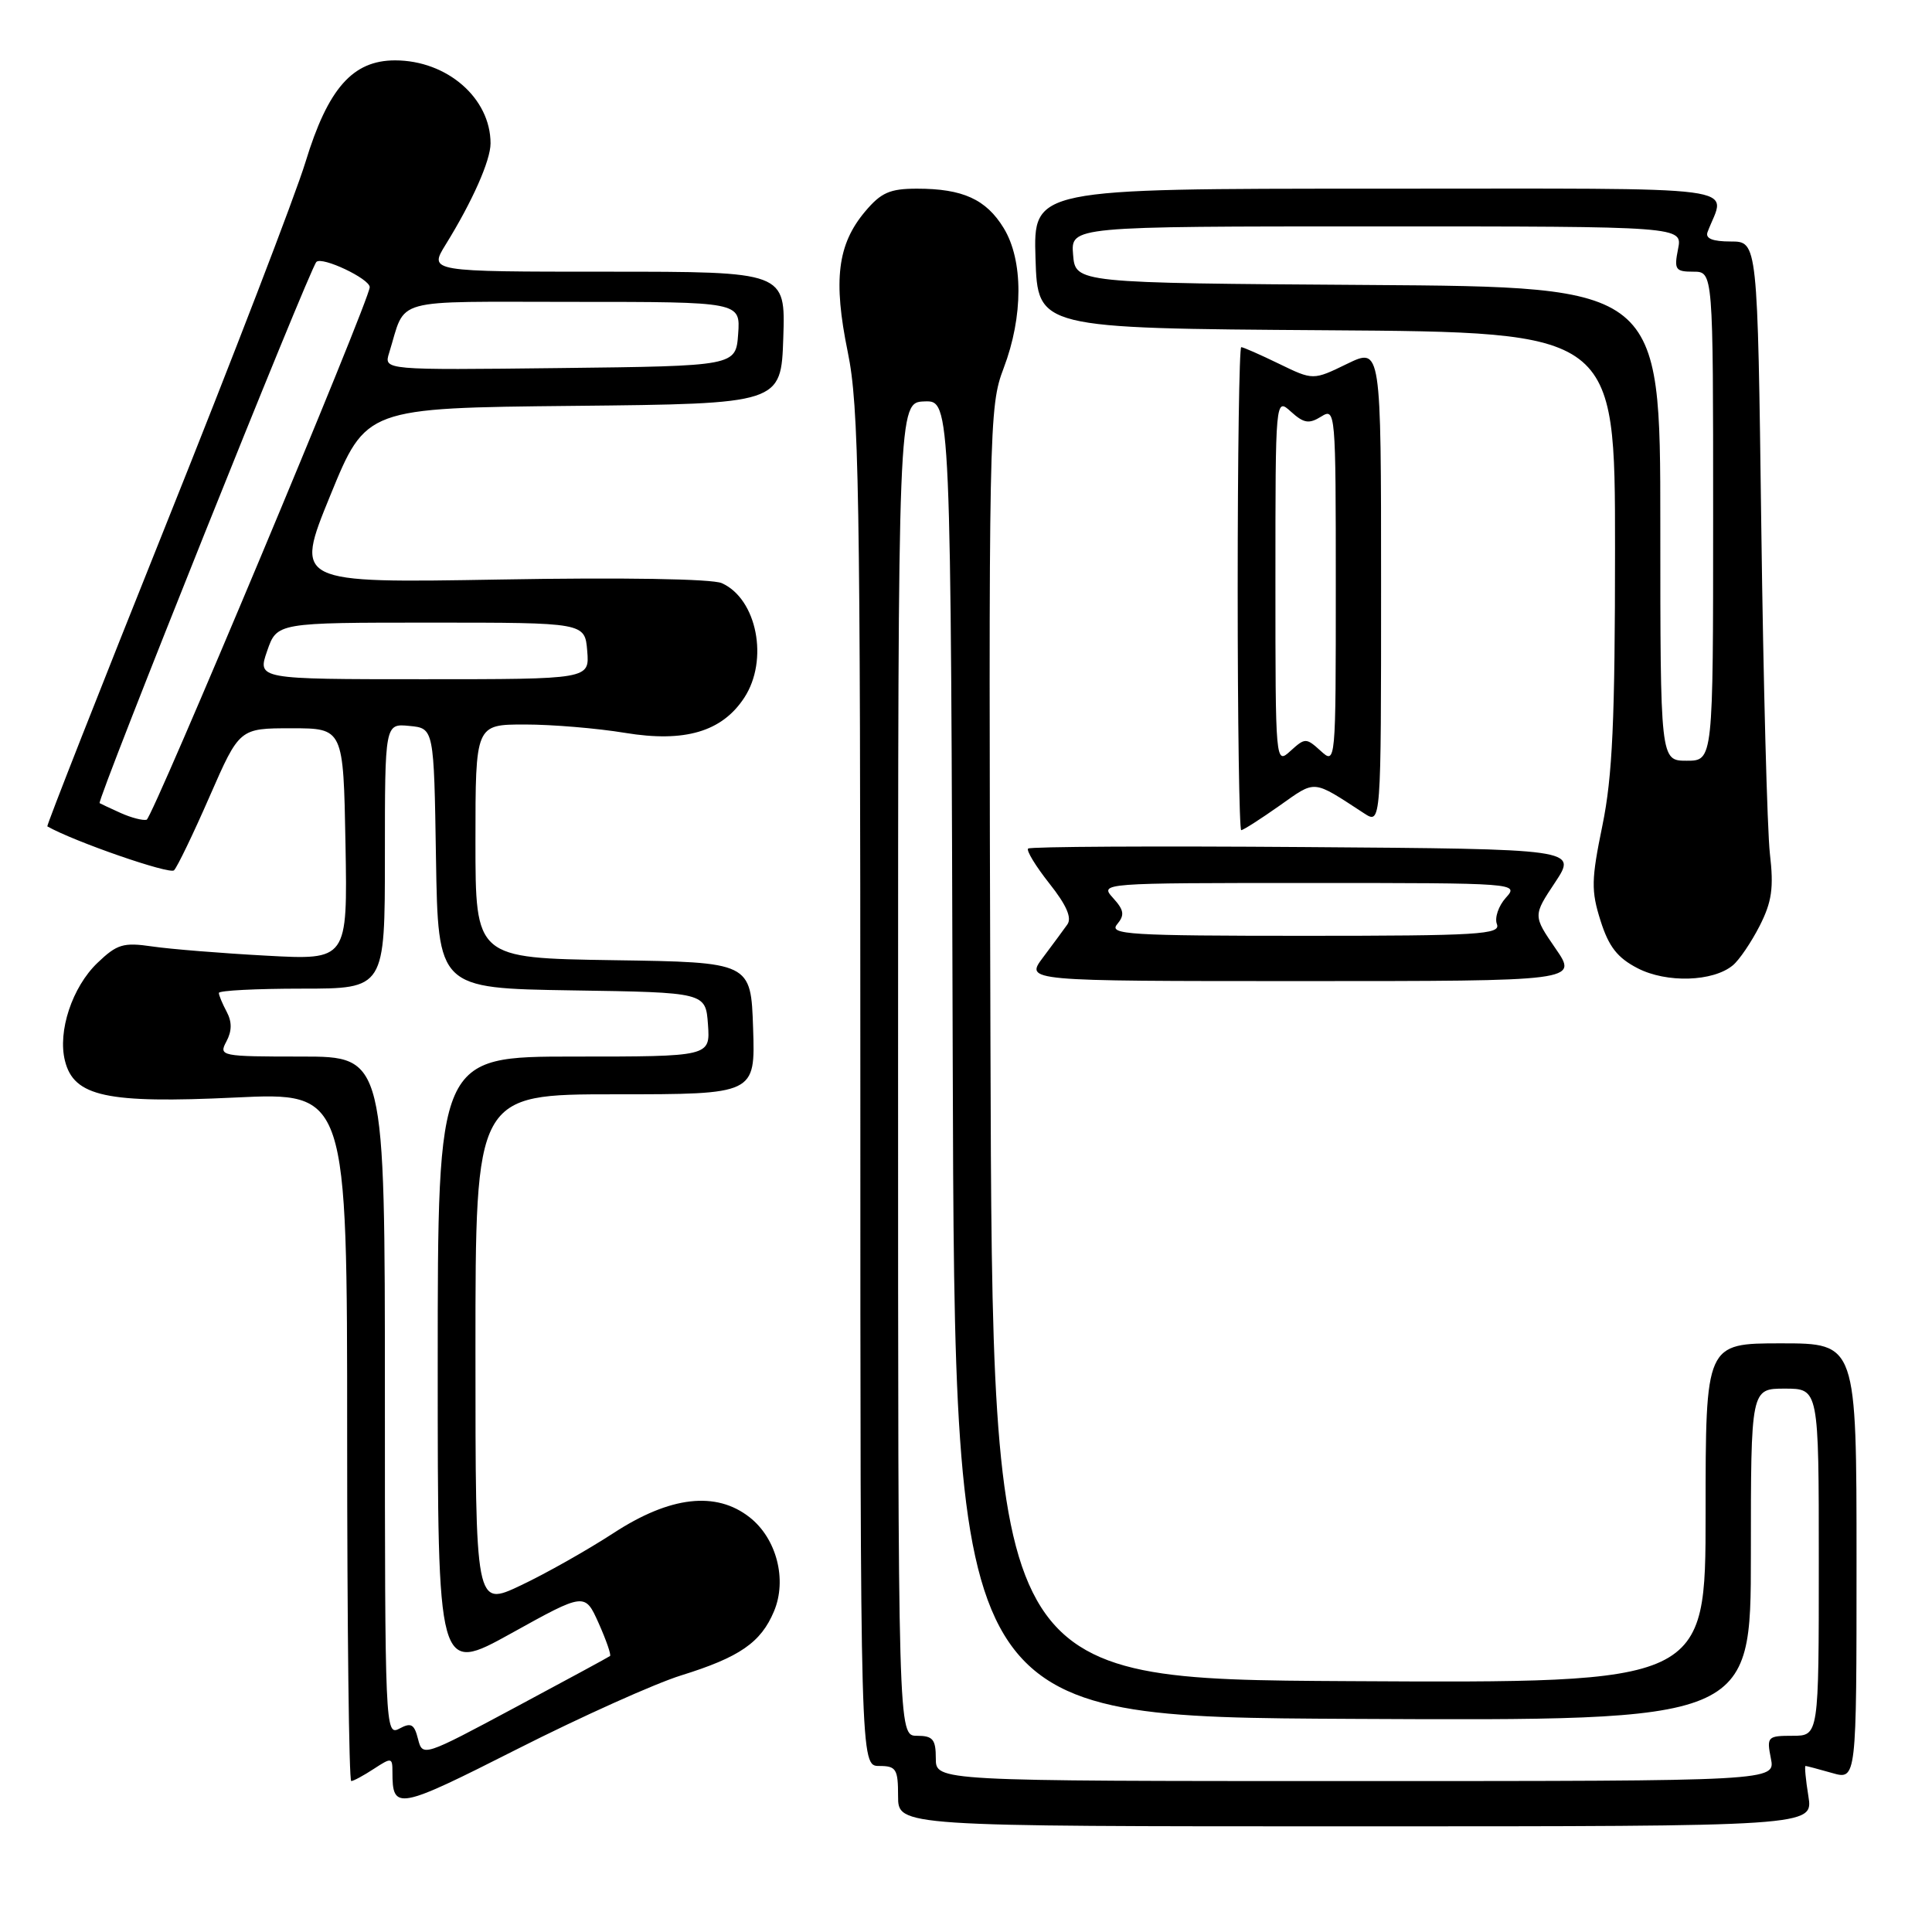 <?xml version="1.0" encoding="UTF-8" standalone="no"?>
<!DOCTYPE svg PUBLIC "-//W3C//DTD SVG 1.1//EN" "http://www.w3.org/Graphics/SVG/1.1/DTD/svg11.dtd" >
<svg xmlns="http://www.w3.org/2000/svg" xmlns:xlink="http://www.w3.org/1999/xlink" version="1.1" viewBox="0 0 256 256">
 <g >
 <path fill="currentColor"
d=" M 239.62 238.00 C 239.26 235.80 239.10 234.00 239.24 234.00 C 239.39 234.00 240.97 234.42 242.76 234.93 C 246.00 235.86 246.00 235.86 246.00 206.93 C 246.00 178.00 246.00 178.00 236.00 178.00 C 226.00 178.00 226.00 178.00 226.00 200.51 C 226.00 223.02 226.00 223.02 178.75 222.76 C 131.50 222.50 131.50 222.50 131.24 138.28 C 130.99 56.07 131.04 53.92 132.99 48.78 C 135.60 41.92 135.60 34.50 133.00 30.23 C 130.67 26.41 127.57 25.00 121.52 25.00 C 117.91 25.00 116.75 25.51 114.63 28.03 C 110.97 32.38 110.38 37.12 112.33 46.63 C 113.82 53.86 114.00 64.67 114.00 144.38 C 114.00 234.00 114.00 234.00 116.50 234.00 C 118.75 234.00 119.00 234.40 119.00 238.00 C 119.00 242.00 119.00 242.00 179.63 242.00 C 240.26 242.00 240.26 242.00 239.62 238.00 Z  M 90.25 222.00 C 98.01 219.59 100.83 217.64 102.56 213.50 C 104.32 209.31 102.90 203.85 99.33 201.05 C 94.88 197.55 88.79 198.25 81.31 203.13 C 77.82 205.40 72.28 208.53 68.99 210.08 C 63.00 212.92 63.00 212.92 63.00 178.96 C 63.00 145.00 63.00 145.00 81.54 145.00 C 100.08 145.00 100.08 145.00 99.79 136.25 C 99.50 127.50 99.50 127.50 81.25 127.23 C 63.00 126.95 63.00 126.95 63.00 111.48 C 63.00 96.00 63.00 96.00 69.56 96.00 C 73.16 96.00 79.14 96.50 82.83 97.11 C 90.73 98.41 95.67 96.96 98.62 92.45 C 101.89 87.46 100.30 79.35 95.64 77.27 C 94.36 76.70 82.52 76.50 66.26 76.79 C 39.02 77.26 39.02 77.26 43.76 65.66 C 48.50 54.06 48.50 54.06 76.00 53.78 C 103.50 53.50 103.50 53.50 103.79 44.75 C 104.08 36.00 104.08 36.00 80.46 36.00 C 56.84 36.00 56.84 36.00 59.04 32.43 C 62.59 26.70 65.00 21.26 65.00 19.00 C 65.00 13.01 59.24 8.00 52.35 8.00 C 46.73 8.00 43.46 11.71 40.48 21.47 C 39.13 25.89 30.83 47.47 22.03 69.43 C 13.23 91.40 6.14 109.43 6.27 109.50 C 9.86 111.53 22.49 115.90 23.06 115.32 C 23.50 114.87 25.63 110.45 27.79 105.50 C 31.73 96.50 31.73 96.50 38.62 96.50 C 45.50 96.50 45.50 96.50 45.78 111.86 C 46.05 127.22 46.05 127.22 35.28 126.63 C 29.35 126.31 22.55 125.76 20.17 125.41 C 16.34 124.85 15.51 125.10 12.91 127.59 C 9.57 130.79 7.62 136.66 8.61 140.57 C 9.79 145.30 14.15 146.24 31.13 145.43 C 46.00 144.72 46.00 144.72 46.00 190.36 C 46.00 215.46 46.24 236.00 46.54 236.00 C 46.83 236.00 48.18 235.27 49.54 234.38 C 51.88 232.85 52.00 232.87 52.00 234.80 C 52.00 239.93 52.63 239.81 68.52 231.77 C 77.03 227.46 86.81 223.07 90.25 222.00 Z  M 206.11 125.67 C 203.13 121.33 203.13 121.33 206.06 116.92 C 208.98 112.50 208.98 112.50 172.84 112.24 C 152.96 112.09 136.48 112.18 136.23 112.44 C 135.97 112.70 137.24 114.78 139.05 117.07 C 141.32 119.93 142.06 121.63 141.42 122.51 C 140.92 123.22 139.46 125.19 138.18 126.90 C 135.86 130.00 135.86 130.00 172.48 130.00 C 209.10 130.00 209.10 130.00 206.11 125.67 Z  M 229.61 127.91 C 230.46 127.21 232.05 124.86 233.16 122.69 C 234.78 119.50 235.05 117.67 234.52 113.12 C 234.17 110.03 233.65 90.51 233.38 69.75 C 232.89 32.00 232.89 32.00 229.34 32.00 C 226.91 32.00 225.94 31.60 226.26 30.75 C 228.63 24.44 232.92 25.00 182.53 25.00 C 136.92 25.00 136.92 25.00 137.21 34.25 C 137.50 43.50 137.50 43.50 175.75 43.76 C 214.00 44.02 214.00 44.02 214.00 72.63 C 214.00 95.47 213.66 102.88 212.33 109.37 C 210.85 116.56 210.82 118.02 212.08 122.00 C 213.17 125.45 214.32 126.92 217.00 128.30 C 220.84 130.28 226.99 130.09 229.61 127.91 Z  M 169.51 106.78 C 174.43 103.31 173.81 103.25 180.75 107.77 C 183.00 109.23 183.00 109.23 183.00 77.63 C 183.00 46.03 183.00 46.03 178.50 48.21 C 174.00 50.40 174.00 50.40 169.47 48.20 C 166.98 46.99 164.73 46.00 164.47 46.00 C 164.21 46.00 164.00 60.40 164.00 78.00 C 164.00 95.60 164.21 110.00 164.47 110.00 C 164.73 110.00 167.00 108.55 169.51 106.78 Z  M 124.00 233.00 C 124.00 230.47 123.61 230.00 121.50 230.00 C 119.00 230.00 119.00 230.00 119.00 141.66 C 119.00 53.32 119.00 53.32 122.49 53.19 C 125.99 53.06 125.99 53.06 126.24 140.28 C 126.50 227.50 126.50 227.50 179.25 227.76 C 232.00 228.02 232.00 228.02 232.00 206.01 C 232.00 184.00 232.00 184.00 236.50 184.00 C 241.00 184.00 241.00 184.00 241.00 207.00 C 241.00 230.00 241.00 230.00 237.53 230.00 C 234.20 230.00 234.08 230.13 234.65 233.00 C 235.25 236.00 235.25 236.00 179.62 236.00 C 124.00 236.00 124.00 236.00 124.00 233.00 Z  M 55.39 230.43 C 54.89 228.44 54.47 228.21 52.90 229.06 C 51.05 230.04 51.00 228.94 51.00 185.04 C 51.00 140.00 51.00 140.00 39.96 140.00 C 29.24 140.00 28.96 139.94 30.00 138.00 C 30.74 136.61 30.75 135.41 30.04 134.07 C 29.47 133.00 29.00 131.88 29.00 131.57 C 29.00 131.25 33.95 131.00 40.00 131.00 C 51.00 131.00 51.00 131.00 51.00 113.44 C 51.00 95.87 51.00 95.87 54.25 96.19 C 57.50 96.50 57.50 96.50 57.77 113.73 C 58.05 130.95 58.05 130.95 75.77 131.23 C 93.50 131.50 93.50 131.50 93.81 135.75 C 94.11 140.00 94.11 140.00 76.06 140.00 C 58.00 140.00 58.00 140.00 58.00 180.91 C 58.00 221.82 58.00 221.82 67.75 216.42 C 77.50 211.01 77.50 211.01 79.33 215.09 C 80.33 217.34 81.01 219.29 80.83 219.43 C 80.65 219.58 74.99 222.64 68.25 226.25 C 56.10 232.76 55.99 232.79 55.39 230.43 Z  M 16.00 107.73 C 14.62 107.11 13.37 106.52 13.20 106.42 C 12.78 106.16 41.01 35.65 41.92 34.71 C 42.66 33.94 48.98 36.93 48.99 38.05 C 49.01 39.68 20.21 108.42 19.43 108.62 C 18.92 108.75 17.38 108.35 16.00 107.73 Z  M 35.40 86.25 C 36.70 82.50 36.70 82.50 57.10 82.50 C 77.50 82.50 77.50 82.50 77.81 86.25 C 78.12 90.00 78.12 90.00 56.11 90.00 C 34.10 90.00 34.10 90.00 35.40 86.25 Z  M 51.56 46.77 C 53.88 39.32 51.43 40.00 76.03 40.00 C 98.11 40.00 98.11 40.00 97.81 44.25 C 97.50 48.50 97.50 48.50 74.18 48.77 C 50.85 49.04 50.85 49.04 51.56 46.77 Z  M 148.02 122.48 C 149.05 121.24 148.95 120.60 147.48 118.98 C 145.70 117.01 145.84 117.00 173.50 117.00 C 201.07 117.00 201.29 117.02 199.53 118.96 C 198.56 120.04 198.02 121.62 198.35 122.46 C 198.87 123.82 195.91 124.00 172.85 124.00 C 149.62 124.00 146.89 123.83 148.02 122.48 Z  M 220.00 69.41 C 220.00 38.02 220.00 38.02 181.25 37.76 C 142.50 37.50 142.50 37.50 142.19 33.75 C 141.88 30.00 141.88 30.00 182.41 30.00 C 222.95 30.00 222.95 30.00 222.35 33.00 C 221.81 35.72 221.99 36.00 224.38 36.00 C 227.00 36.00 227.00 36.00 227.00 68.40 C 227.00 100.80 227.00 100.80 223.50 100.80 C 220.00 100.80 220.00 100.80 220.00 69.41 Z  M 169.00 77.00 C 169.00 52.69 169.00 52.69 171.06 54.55 C 172.76 56.09 173.45 56.20 175.06 55.20 C 176.96 54.01 177.00 54.46 177.00 77.65 C 177.00 101.25 176.99 101.31 175.00 99.50 C 173.07 97.75 172.93 97.75 171.00 99.50 C 169.01 101.31 169.00 101.25 169.00 77.00 Z "/>
</g>
</svg>